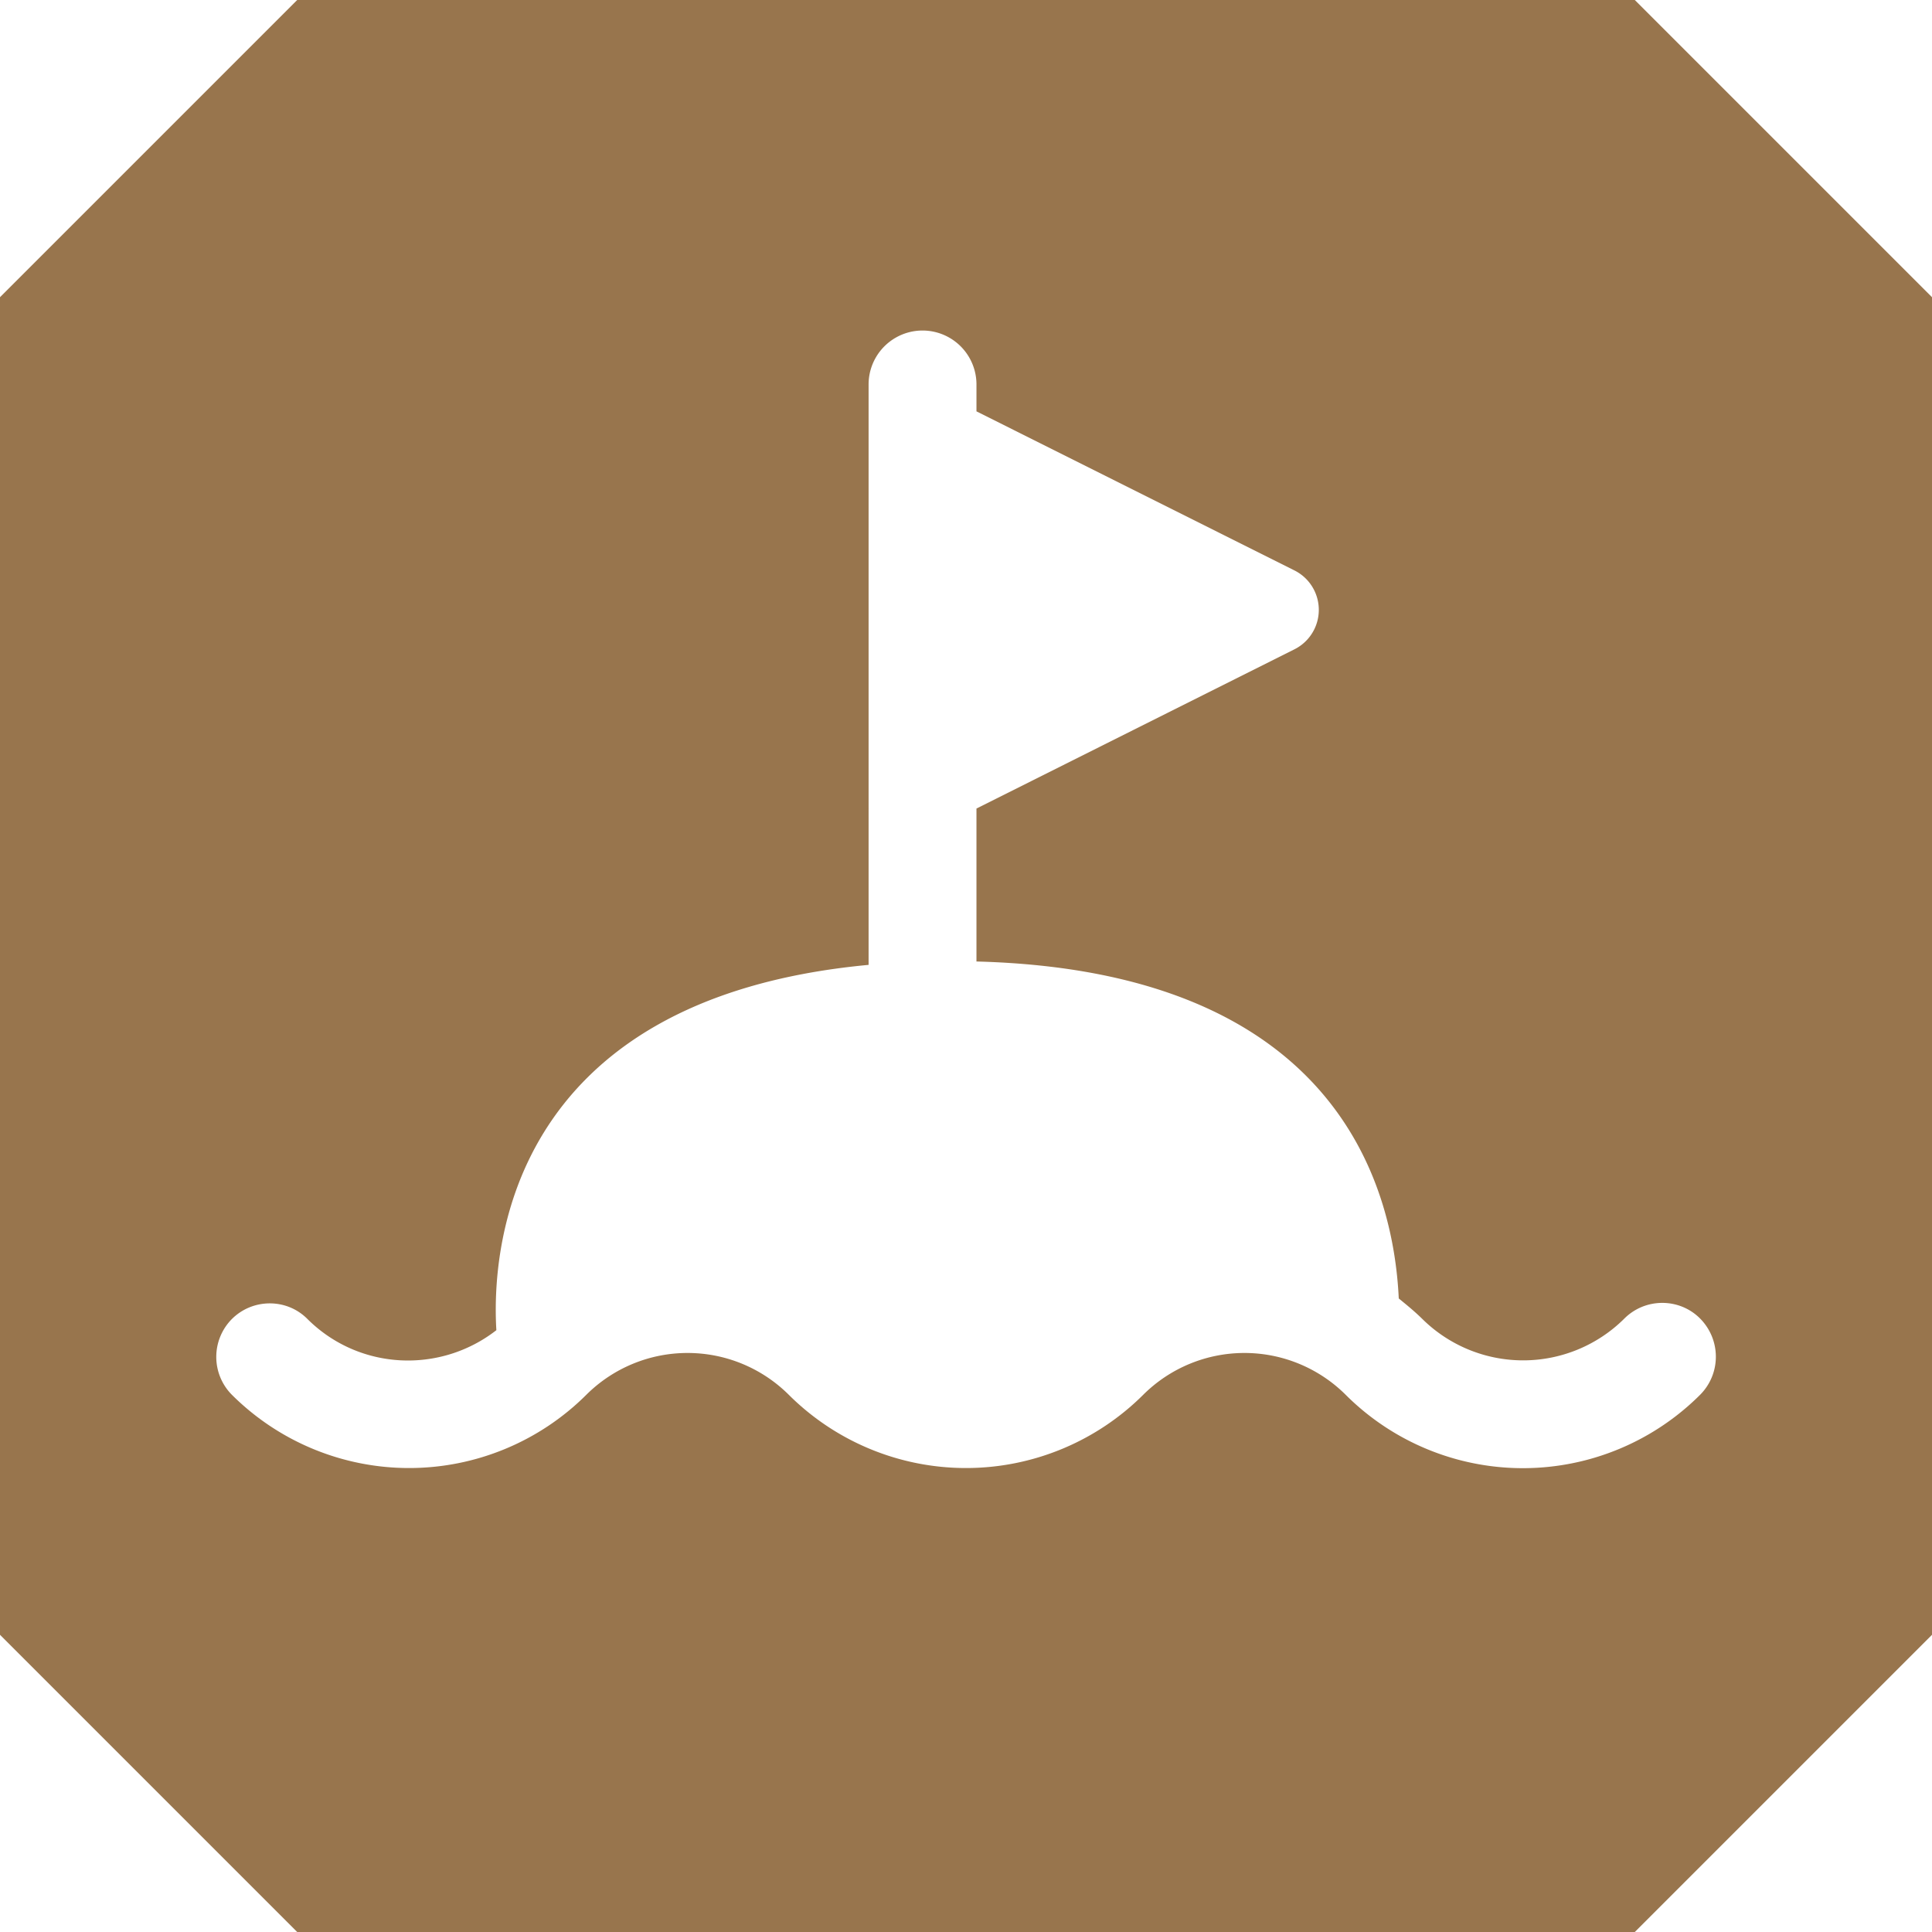 <svg viewBox="0 0 12 12" xmlns="http://www.w3.org/2000/svg">
	<path fillRule="evenodd" clipRule="evenodd" d="M10.154 0H1.846L0 1.846v8.308L1.846 12h8.308L12 10.154V1.846L10.154 0zm.406 8.663a1.557 1.557 0 01-2.202 0 .891.891 0 00-1.257 0 1.559 1.559 0 01-2.202 0 .891.891 0 00-1.257 0 1.559 1.559 0 01-2.202 0 .334.334 0 010-.47c.13-.13.342-.13.47 0 .322.32.825.34 1.173.069-.028-.462.044-2.057 2.312-2.269V2.388a.335.335 0 01.67 0v.167l1.973.987a.274.274 0 010 .492l-1.973.988v.95c2.217.058 2.589 1.373 2.623 2.093.049.04.097.079.144.125a.891.891 0 001.257 0c.13-.13.342-.13.471 0 .13.132.13.342 0 .473z" fill="#98754D"/>
</svg>